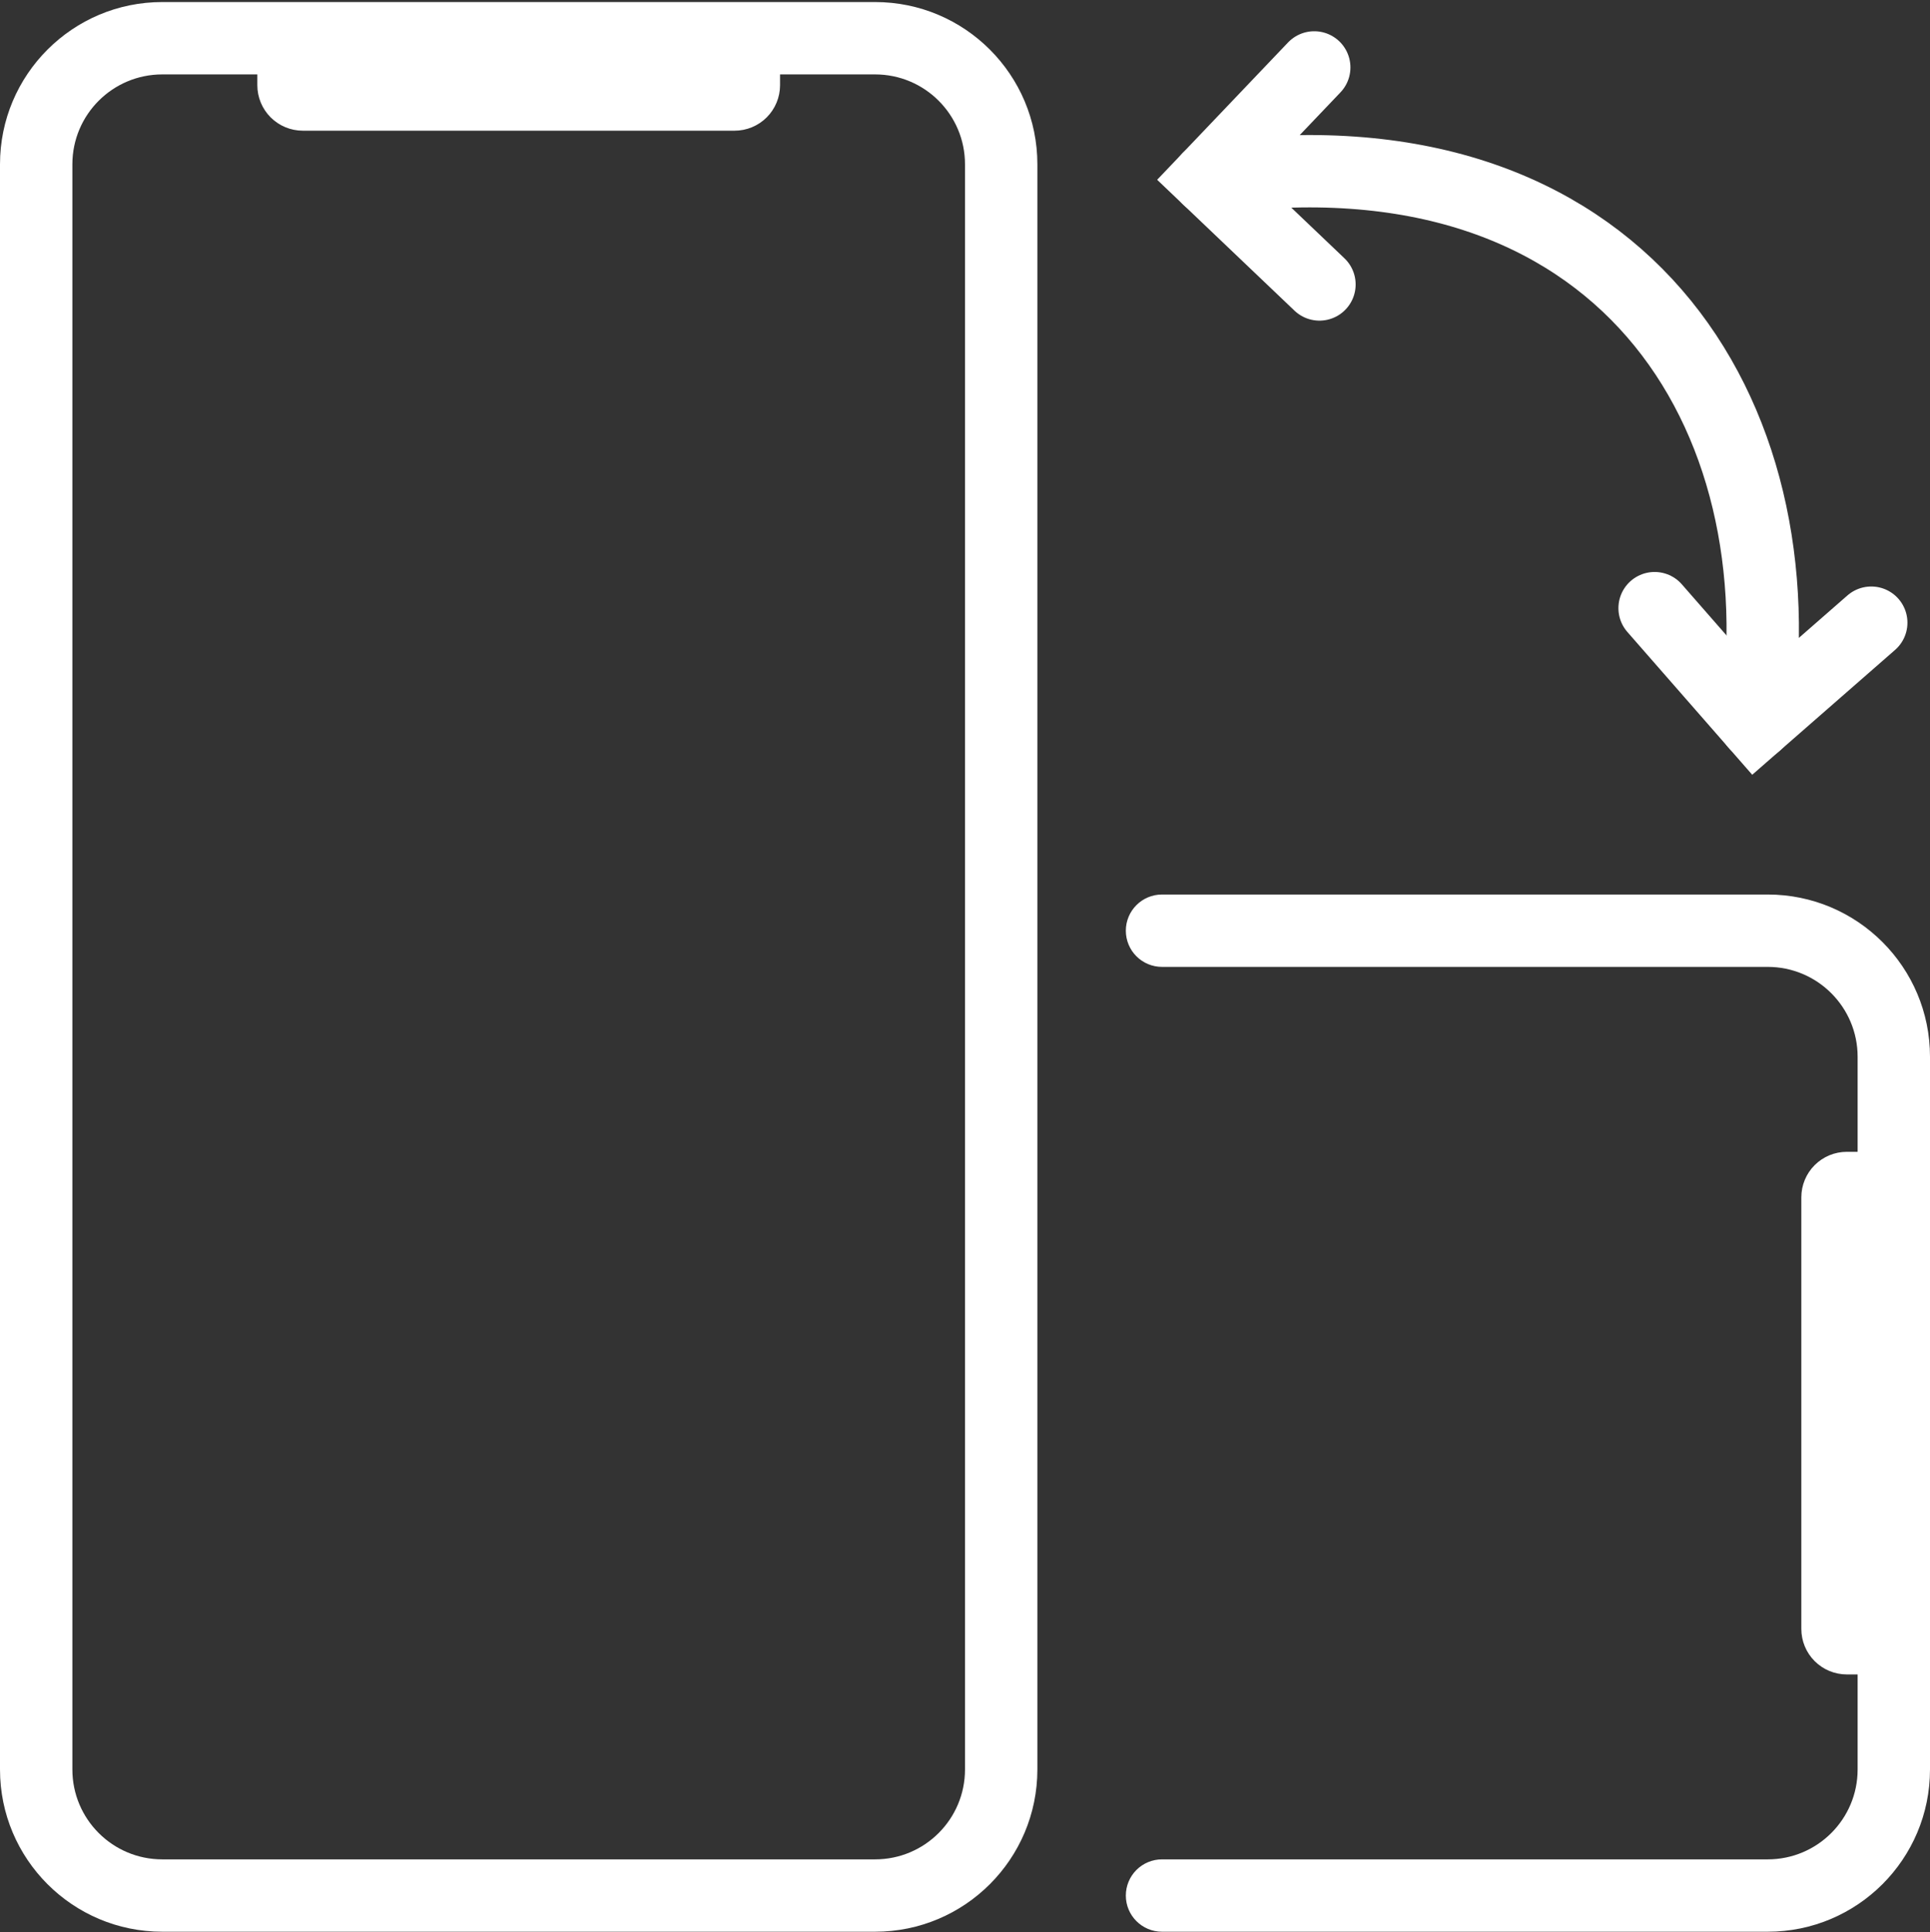 <?xml version="1.0" encoding="UTF-8" standalone="no"?><!DOCTYPE svg PUBLIC "-//W3C//DTD SVG 1.1//EN" "http://www.w3.org/Graphics/SVG/1.1/DTD/svg11.dtd"><svg width="100%" height="100%" viewBox="0 0 760 761" version="1.1" xmlns="http://www.w3.org/2000/svg" xmlns:xlink="http://www.w3.org/1999/xlink" xml:space="preserve" xmlns:serif="http://www.serif.com/" style="fill-rule:evenodd;clip-rule:evenodd;stroke-linecap:round;stroke-miterlimit:10;"><rect x="0" y="0" width="760" height="761" fill="#333333" stroke="none"/><g><path d="M408.5,64.713C408.5,29.419 379.888,0.806 344.593,0.806L63.907,0.806C28.612,0.806 -0,29.419 0,64.713C0,208.005 0,553.607 0,696.899C-0,732.194 28.612,760.806 63.907,760.806C140.483,760.806 268.017,760.806 344.593,760.806C379.888,760.806 408.5,732.194 408.5,696.899C408.5,553.607 408.5,208.005 408.5,64.713ZM101.333,29.306L63.907,29.306C44.352,29.306 28.5,45.159 28.5,64.713C28.5,208.005 28.5,553.607 28.5,696.899C28.5,716.454 44.352,732.306 63.907,732.306C140.483,732.306 268.017,732.306 344.593,732.306C364.148,732.306 380,716.454 380,696.899L380,64.713C380,45.159 364.148,29.306 344.593,29.306L307.167,29.306L307.167,33.56C307.167,38.311 305.279,42.867 301.92,46.227C298.561,49.586 294.004,51.473 289.254,51.473C250.289,51.473 158.211,51.473 119.246,51.473C114.496,51.473 109.939,49.586 106.58,46.227C103.221,42.867 101.333,38.311 101.333,33.56L101.333,29.306Z" style="fill:white;"/><path d="M443.333,366.556C443.333,358.686 449.713,352.306 457.583,352.306C510.97,352.306 696.093,352.306 696.093,352.306C731.388,352.306 760,380.919 760,416.213L760,696.899C760,732.194 731.388,760.806 696.093,760.806L457.583,760.806C449.713,760.806 443.333,754.426 443.333,746.556C443.333,746.554 443.333,746.552 443.333,746.55C443.333,742.772 444.834,739.15 447.505,736.478C450.176,733.807 453.799,732.306 457.577,732.306C510.955,732.306 696.093,732.306 696.093,732.306C715.648,732.306 731.5,716.454 731.5,696.899L731.5,659.473L727.246,659.473C722.495,659.473 717.939,657.586 714.58,654.226C711.221,650.867 709.333,646.311 709.333,641.56C709.333,602.596 709.333,510.517 709.333,471.553C709.333,466.802 711.221,462.246 714.58,458.886C717.939,455.527 722.495,453.64 727.246,453.64L731.5,453.64L731.5,416.213C731.5,396.659 715.648,380.806 696.093,380.806L457.577,380.806C453.799,380.806 450.176,379.306 447.505,376.635C444.834,373.963 443.333,370.34 443.333,366.563C443.333,366.561 443.333,366.559 443.333,366.556ZM0,696.899C-0,620.323 -0,492.79 0,416.213L0,696.899Z" style="fill:white;"/><path d="M517.524,26.557L475.813,70.322L519.578,112.033" style="fill:none;stroke:white;stroke-width:28.5px;"/><path d="M736.865,245.24L691.349,285.032L651.556,239.517" style="fill:none;stroke:white;stroke-width:28.5px;"/><path d="M475.813,70.322C638.666,47.556 709.585,163.145 691.349,285.032" style="fill:none;stroke:white;stroke-width:28.5px;stroke-linejoin:bevel;stroke-miterlimit:1.5;"/></g></svg>